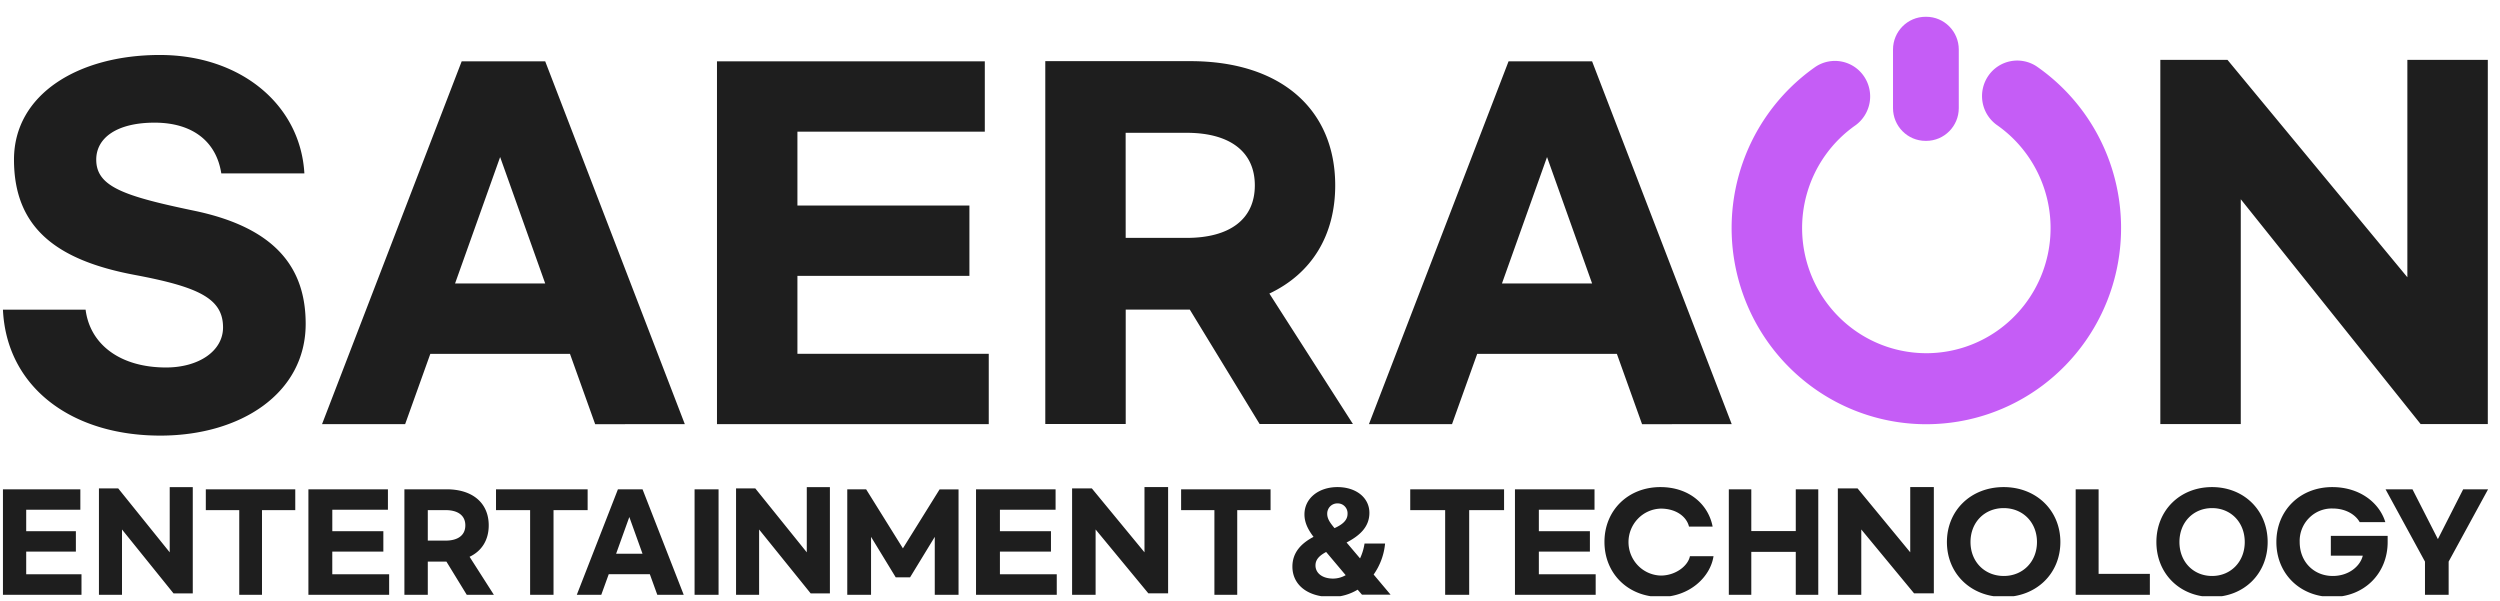 <svg width="129" height="31" fill="none" xmlns="http://www.w3.org/2000/svg"><g clip-path="url(#a)"><path d="M15.706 8.948h-4.287c-.252-1.631-1.464-2.619-3.443-2.619-1.939 0-3.01.78-3.01 1.907 0 1.4 1.436 1.883 5.065 2.64 4.288.897 5.742 3.033 5.742 5.835 0 3.584-3.351 5.766-7.502 5.766-4.585 0-7.936-2.503-8.119-6.5h4.265c.225 1.791 1.779 2.985 4.15 2.985 1.688 0 2.942-.849 2.942-2.067 0-1.492-1.255-2.09-4.561-2.71C2.912 13.427.722 11.75.722 8.235c0-3.377 3.33-5.398 7.526-5.398 4.151 0 7.253 2.55 7.458 6.11ZM29.41 18.258h-7.205l-1.3 3.629h-4.288l7.206-18.722h4.31l7.204 18.722H30.71l-1.3-3.63Zm-1.277-3.63-2.326-6.525-2.326 6.525h4.652ZM36.996 3.165h13.82v3.629h-9.669v3.812h8.875v3.63h-8.875v4.02h9.873v3.628H36.996V3.164ZM64.995 21.877l-3.602-5.903h-3.306v5.903h-4.15V3.155h7.48c4.721 0 7.48 2.527 7.48 6.41 0 2.572-1.209 4.548-3.397 5.582l4.31 6.73h-4.815Zm-6.91-9.602h3.152c2.189 0 3.512-.942 3.512-2.71s-1.33-2.712-3.514-2.712h-3.152l.002 5.422ZM83.43 18.258h-7.206l-1.3 3.629h-4.287l7.205-18.722h4.31l7.205 18.722H84.73l-1.3-3.63Zm-1.277-3.63-2.326-6.525-2.326 6.525h4.652ZM111.473 3.09h3.466l9.281 11.217V3.09h4.151v18.792h-3.466l-9.281-11.601v11.601h-4.151V3.091ZM.152 25.248h3.994v1.054H1.352v1.107h2.563v1.054H1.352v1.168h2.853v1.06H.152v-5.443ZM5.105 25.202H6.1L8.757 28.5v-3.365h1.19v5.483h-.994l-2.658-3.296v3.37h-1.19v-5.489ZM15.237 26.322h-1.718v4.369h-1.174v-4.369H10.62v-1.074h4.616v1.074ZM15.914 25.248h4.103v1.054h-2.87v1.107h2.634v1.054h-2.635v1.168h2.934v1.06h-4.166v-5.443ZM24.084 30.691l-1.048-1.711h-.962v1.711h-1.207v-5.443h2.176c1.373 0 2.175.733 2.175 1.861 0 .747-.352 1.321-.988 1.621l1.253 1.961h-1.4Zm-2.01-2.795h.915c.637 0 1.022-.274 1.022-.787s-.385-.787-1.022-.787h-.915v1.574ZM30.322 26.322h-1.76v4.369h-1.208v-4.369h-1.76v-1.074h4.728v1.074ZM33.531 29.63H31.41l-.384 1.061h-1.263l2.122-5.443h1.27l2.124 5.443h-1.363l-.384-1.06Zm-.377-1.056-.681-1.897-.682 1.897h1.363ZM37.078 25.248v5.443H35.84v-5.443h1.238ZM37.98 25.202h.993L41.63 28.5v-3.365h1.193v5.483h-.993l-2.66-3.296v3.37H37.98v-5.489ZM43.719 25.248h.973l1.898 3.047 1.893-3.042h.978v5.438h-1.227v-2.989l-1.274 2.089h-.74l-1.274-2.089v2.989h-1.227v-5.443ZM50.363 25.248h4.105v1.054h-2.872v1.107h2.634v1.054h-2.634v1.168h2.933v1.06h-4.166v-5.443ZM55.32 25.202h1.019l2.716 3.297v-3.365h1.219v5.483h-1.019l-2.722-3.296v3.37H55.32v-5.489ZM65.561 26.322h-1.72v4.369h-1.178v-4.369h-1.718v-1.074h4.616v1.074ZM70.278 30.685l-.224-.258a2.621 2.621 0 0 1-1.35.378c-1.26 0-2.016-.65-2.016-1.568 0-.735.463-1.205 1.091-1.535-.277-.364-.469-.729-.469-1.158 0-.834.735-1.41 1.702-1.41.968 0 1.649.55 1.649 1.33 0 .735-.517 1.185-1.178 1.529l.695.82c.114-.243.192-.502.232-.767h1.06a3.301 3.301 0 0 1-.59 1.6l.874 1.039h-1.476Zm-.841-1.006-1.008-1.197c-.344.185-.55.384-.55.695 0 .39.345.678.908.678.228-.001.452-.062.65-.176Zm-.953-3.167c0 .265.158.476.377.74.391-.178.672-.396.672-.733a.512.512 0 0 0-.302-.502.498.498 0 0 0-.2-.041.518.518 0 0 0-.507.325.535.535 0 0 0-.04.21v.001ZM77.61 26.322h-1.8v4.369H74.57v-4.369h-1.802v-1.074h4.842v1.074ZM78.172 25.248h4.105v1.054h-2.872v1.107h2.634v1.054h-2.634v1.168h2.932v1.06h-4.165v-5.443ZM82.79 27.963c0-1.634 1.225-2.829 2.886-2.829 1.483 0 2.476.894 2.695 2.037h-1.219c-.125-.517-.671-.927-1.455-.927a1.7 1.7 0 0 0-1.18.522 1.738 1.738 0 0 0 0 2.412 1.7 1.7 0 0 0 1.18.521c.775 0 1.41-.51 1.503-1h1.218c-.166 1.086-1.251 2.105-2.748 2.105-1.66-.007-2.88-1.206-2.88-2.84ZM93.823 25.248v5.443h-1.161v-2.214h-2.295v2.214h-1.16v-5.443h1.16v2.154h2.295v-2.154h1.16ZM94.832 25.202h1.019l2.717 3.297v-3.365h1.218v5.483h-1.02l-2.724-3.296v3.37h-1.21v-5.489ZM100.461 27.97c0-1.638 1.245-2.836 2.927-2.836s2.927 1.201 2.927 2.835c0 1.635-1.245 2.835-2.927 2.835s-2.927-1.196-2.927-2.835Zm4.647 0c0-1.021-.733-1.752-1.718-1.752s-1.712.73-1.712 1.751.733 1.751 1.718 1.751 1.712-.739 1.712-1.75ZM108.288 25.248v4.363h2.645v1.08h-3.828v-5.443h1.183ZM111.27 27.97c0-1.638 1.221-2.836 2.87-2.836 1.65 0 2.871 1.201 2.871 2.835 0 1.635-1.221 2.835-2.871 2.835-1.649 0-2.87-1.196-2.87-2.835Zm4.559 0c0-1.021-.719-1.752-1.685-1.752-.966 0-1.685.73-1.685 1.751s.717 1.751 1.685 1.751c.967 0 1.685-.739 1.685-1.75ZM123.083 26.942h-1.323c-.224-.398-.734-.703-1.389-.703a1.638 1.638 0 0 0-1.223.49 1.677 1.677 0 0 0-.484 1.24c0 1.015.728 1.751 1.707 1.751.84 0 1.422-.517 1.548-1.047h-1.648v-1.021h2.932v.317c0 1.64-1.231 2.835-2.859 2.835-1.66 0-2.883-1.2-2.883-2.835 0-1.634 1.223-2.835 2.883-2.835 1.409 0 2.428.795 2.739 1.808ZM126.35 28.979v1.712h-1.221v-1.712l-2.035-3.731h1.39l1.311 2.57 1.305-2.57h1.285l-2.035 3.73Z" fill="#1E1E1E"/><path d="M99.398 21.89a9.998 9.998 0 0 1-5.8-1.857 10.114 10.114 0 0 1-3.671-4.889 10.191 10.191 0 0 1-.197-6.127 10.127 10.127 0 0 1 3.951-5.571 1.809 1.809 0 0 1 2.496.487 1.844 1.844 0 0 1-.424 2.525 6.46 6.46 0 0 0-2.522 3.553 6.5 6.5 0 0 0 .125 3.91 6.45 6.45 0 0 0 2.342 3.12 6.378 6.378 0 0 0 3.7 1.184h.062a6.376 6.376 0 0 0 3.605-1.16 6.45 6.45 0 0 0 2.328-3.006 6.495 6.495 0 0 0-1.695-7.082 6.59 6.59 0 0 0-.664-.53 1.834 1.834 0 0 1-.734-1.174c-.082-.474.024-.96.294-1.356a1.811 1.811 0 0 1 2.506-.485 10.119 10.119 0 0 1 3.788 5.004c.702 2.031.745 4.235.12 6.292a10.127 10.127 0 0 1-3.594 5.148 10.003 10.003 0 0 1-5.92 2.013l-.096.001Z" fill="#C55DF6"/><path d="M99.393.866h-.034c-.927 0-1.68.757-1.68 1.692v3.019c0 .934.753 1.692 1.68 1.692h.034c.928 0 1.68-.758 1.68-1.692v-3.02c0-.934-.752-1.691-1.68-1.691Z" fill="#C55DF6"/></g><defs><clipPath id="a"><path fill="#fff" transform="translate(.152 .866)" d="M0 0h128.792v29.898H0z"/></clipPath></defs></svg>